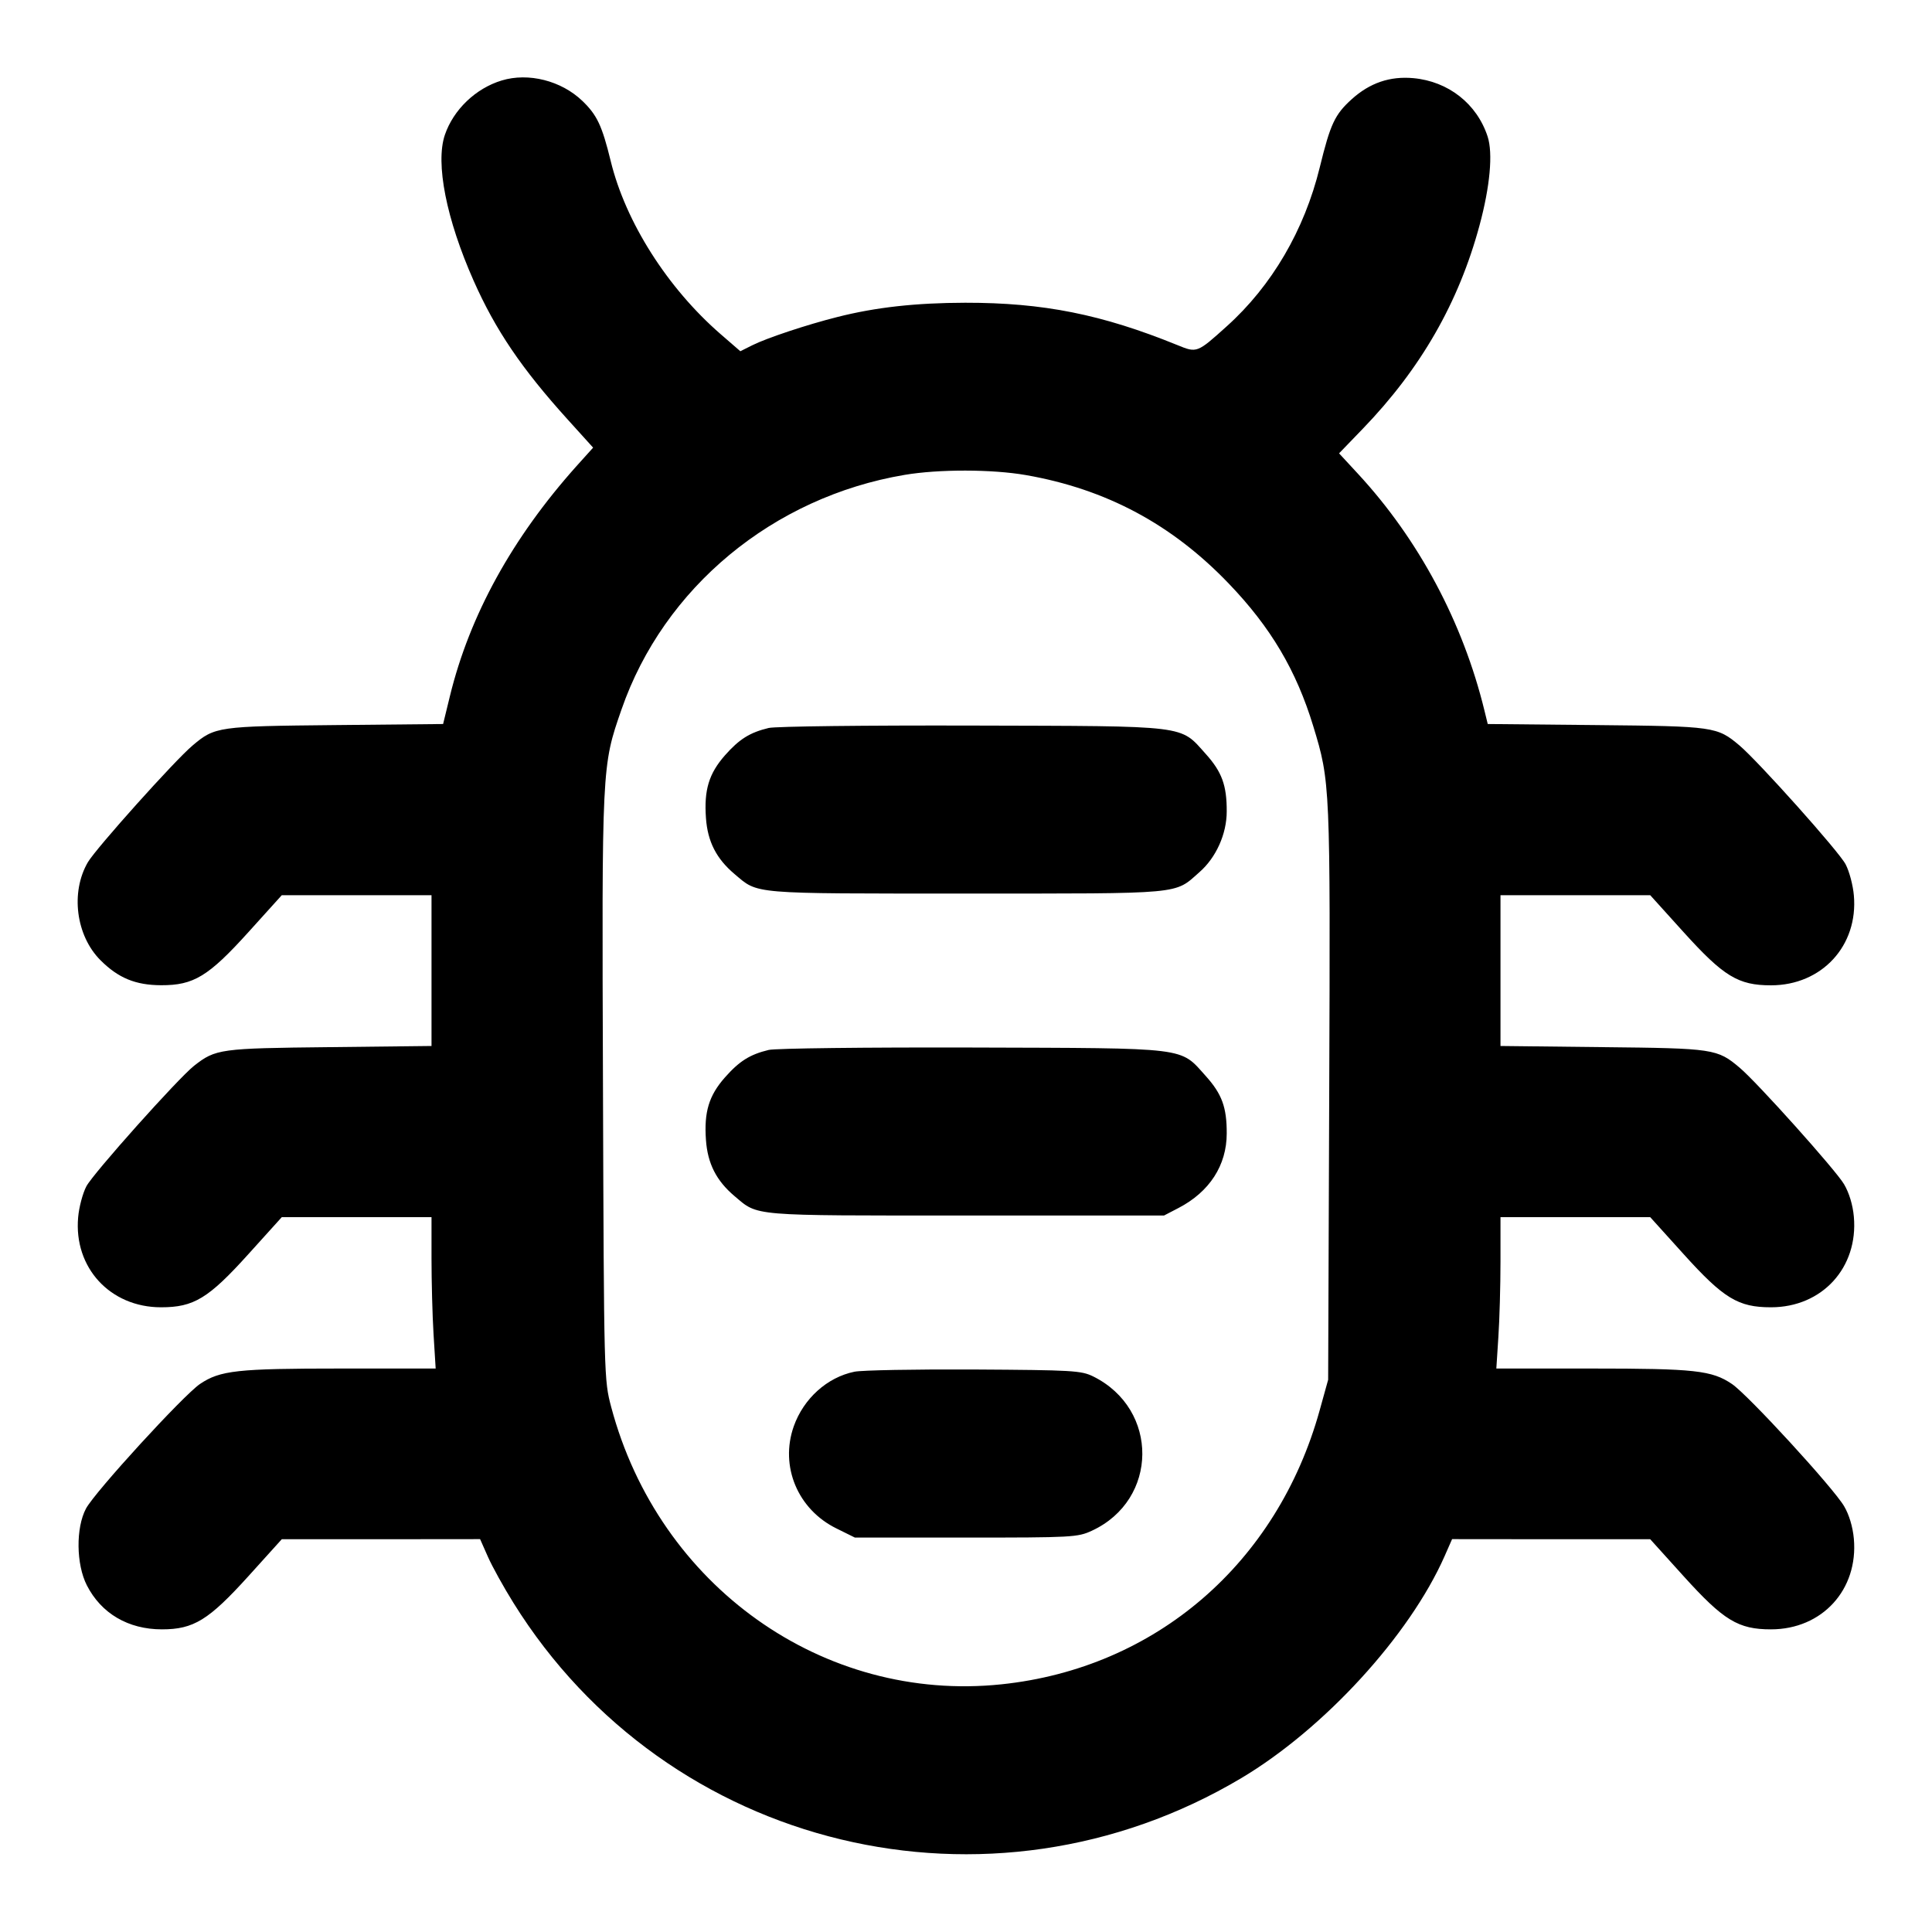 <svg height="20" viewBox="0 0 20 20" width="20" xmlns="http://www.w3.org/2000/svg"><path d="M5.194 0.833 C 4.925 0.914,4.694 1.135,4.605 1.397 C 4.506 1.690,4.620 2.268,4.903 2.906 C 5.129 3.416,5.401 3.817,5.876 4.342 L 6.140 4.634 5.968 4.825 C 5.303 5.568,4.862 6.369,4.658 7.204 L 4.587 7.495 3.469 7.506 C 2.255 7.518,2.225 7.522,1.994 7.717 C 1.811 7.870,0.995 8.781,0.910 8.925 C 0.728 9.236,0.786 9.686,1.040 9.940 C 1.225 10.125,1.403 10.198,1.668 10.199 C 2.005 10.200,2.157 10.108,2.572 9.649 L 2.917 9.267 3.692 9.267 L 4.467 9.267 4.467 10.048 L 4.467 10.828 3.408 10.840 C 2.278 10.852,2.232 10.858,2.009 11.033 C 1.844 11.163,0.961 12.151,0.894 12.281 C 0.856 12.353,0.818 12.497,0.809 12.601 C 0.762 13.122,1.140 13.533,1.667 13.533 C 2.006 13.533,2.157 13.442,2.572 12.982 L 2.917 12.600 3.692 12.600 L 4.467 12.600 4.467 13.028 C 4.467 13.264,4.476 13.616,4.488 13.811 L 4.510 14.167 3.523 14.167 C 2.458 14.167,2.279 14.186,2.070 14.327 C 1.898 14.444,0.982 15.444,0.890 15.617 C 0.784 15.816,0.788 16.194,0.899 16.411 C 1.048 16.703,1.328 16.867,1.676 16.867 C 2.005 16.867,2.160 16.771,2.572 16.316 L 2.917 15.934 3.944 15.934 L 4.970 15.933 5.051 16.116 C 5.095 16.216,5.213 16.429,5.314 16.591 C 6.907 19.153,10.246 19.957,12.850 18.407 C 13.707 17.896,14.591 16.932,14.955 16.108 L 15.032 15.933 16.058 15.934 L 17.083 15.934 17.428 16.316 C 17.843 16.775,17.994 16.867,18.333 16.867 C 18.863 16.867,19.238 16.456,19.191 15.929 C 19.180 15.806,19.142 15.680,19.090 15.592 C 18.978 15.401,18.095 14.439,17.929 14.327 C 17.721 14.186,17.542 14.167,16.477 14.167 L 15.490 14.167 15.511 13.842 C 15.523 13.663,15.533 13.310,15.533 13.058 L 15.533 12.600 16.308 12.600 L 17.083 12.600 17.428 12.982 C 17.843 13.442,17.994 13.533,18.333 13.533 C 18.863 13.533,19.238 13.122,19.191 12.595 C 19.180 12.472,19.142 12.348,19.089 12.258 C 19.002 12.111,18.190 11.205,18.009 11.053 C 17.777 10.857,17.741 10.852,16.592 10.840 L 15.533 10.828 15.533 10.048 L 15.533 9.267 16.308 9.267 L 17.083 9.267 17.428 9.649 C 17.843 10.108,17.994 10.200,18.333 10.200 C 18.860 10.200,19.238 9.789,19.191 9.268 C 19.182 9.164,19.144 9.020,19.106 8.948 C 19.040 8.818,18.203 7.883,18.007 7.717 C 17.775 7.522,17.746 7.518,16.526 7.506 L 15.401 7.495 15.367 7.356 C 15.144 6.442,14.686 5.584,14.058 4.905 L 13.862 4.693 14.108 4.438 C 14.708 3.816,15.100 3.133,15.316 2.333 C 15.425 1.929,15.456 1.587,15.400 1.414 C 15.289 1.074,14.993 0.842,14.631 0.809 C 14.388 0.787,14.180 0.858,13.993 1.027 C 13.818 1.185,13.772 1.283,13.662 1.733 C 13.503 2.382,13.166 2.959,12.698 3.379 C 12.393 3.654,12.390 3.655,12.190 3.573 C 11.406 3.254,10.800 3.133,9.992 3.134 C 9.479 3.135,9.064 3.181,8.667 3.282 C 8.352 3.361,7.936 3.500,7.790 3.573 L 7.664 3.636 7.461 3.460 C 6.910 2.982,6.476 2.299,6.322 1.667 C 6.232 1.299,6.180 1.190,6.028 1.044 C 5.810 0.835,5.470 0.749,5.194 0.833 M10.620 4.918 C 11.451 5.063,12.133 5.428,12.720 6.041 C 13.155 6.494,13.419 6.940,13.595 7.518 C 13.771 8.096,13.772 8.118,13.760 11.317 L 13.749 14.283 13.661 14.600 C 13.221 16.185,11.962 17.269,10.367 17.436 C 8.522 17.629,6.820 16.419,6.327 14.565 C 6.253 14.284,6.252 14.272,6.242 11.255 C 6.230 7.922,6.229 7.933,6.434 7.344 C 6.871 6.083,8.002 5.146,9.364 4.916 C 9.718 4.856,10.271 4.857,10.620 4.918 M7.957 7.536 C 7.762 7.583,7.653 7.651,7.504 7.820 C 7.339 8.008,7.287 8.177,7.308 8.468 C 7.325 8.712,7.416 8.890,7.605 9.049 C 7.853 9.258,7.753 9.250,10.000 9.250 C 12.270 9.250,12.153 9.261,12.416 9.029 C 12.589 8.878,12.699 8.633,12.699 8.400 C 12.700 8.130,12.649 7.991,12.483 7.806 C 12.210 7.503,12.327 7.517,10.067 7.511 C 8.968 7.508,8.027 7.519,7.957 7.536 M7.957 10.869 C 7.762 10.916,7.653 10.985,7.504 11.154 C 7.339 11.341,7.287 11.511,7.308 11.801 C 7.325 12.045,7.416 12.224,7.605 12.383 C 7.853 12.592,7.753 12.583,10.000 12.583 L 12.050 12.583 12.200 12.505 C 12.521 12.338,12.699 12.063,12.699 11.733 C 12.700 11.463,12.649 11.325,12.483 11.140 C 12.210 10.837,12.327 10.851,10.067 10.844 C 8.968 10.841,8.027 10.852,7.957 10.869 M8.845 14.200 C 8.562 14.258,8.319 14.478,8.217 14.765 C 8.071 15.179,8.258 15.626,8.660 15.823 L 8.850 15.917 10.000 15.917 C 11.102 15.917,11.156 15.914,11.303 15.846 C 11.993 15.527,12.001 14.588,11.317 14.249 C 11.193 14.188,11.106 14.183,10.083 14.177 C 9.478 14.174,8.921 14.184,8.845 14.200 " fill="black" stroke="none" fill-rule="evenodd"></path></svg>